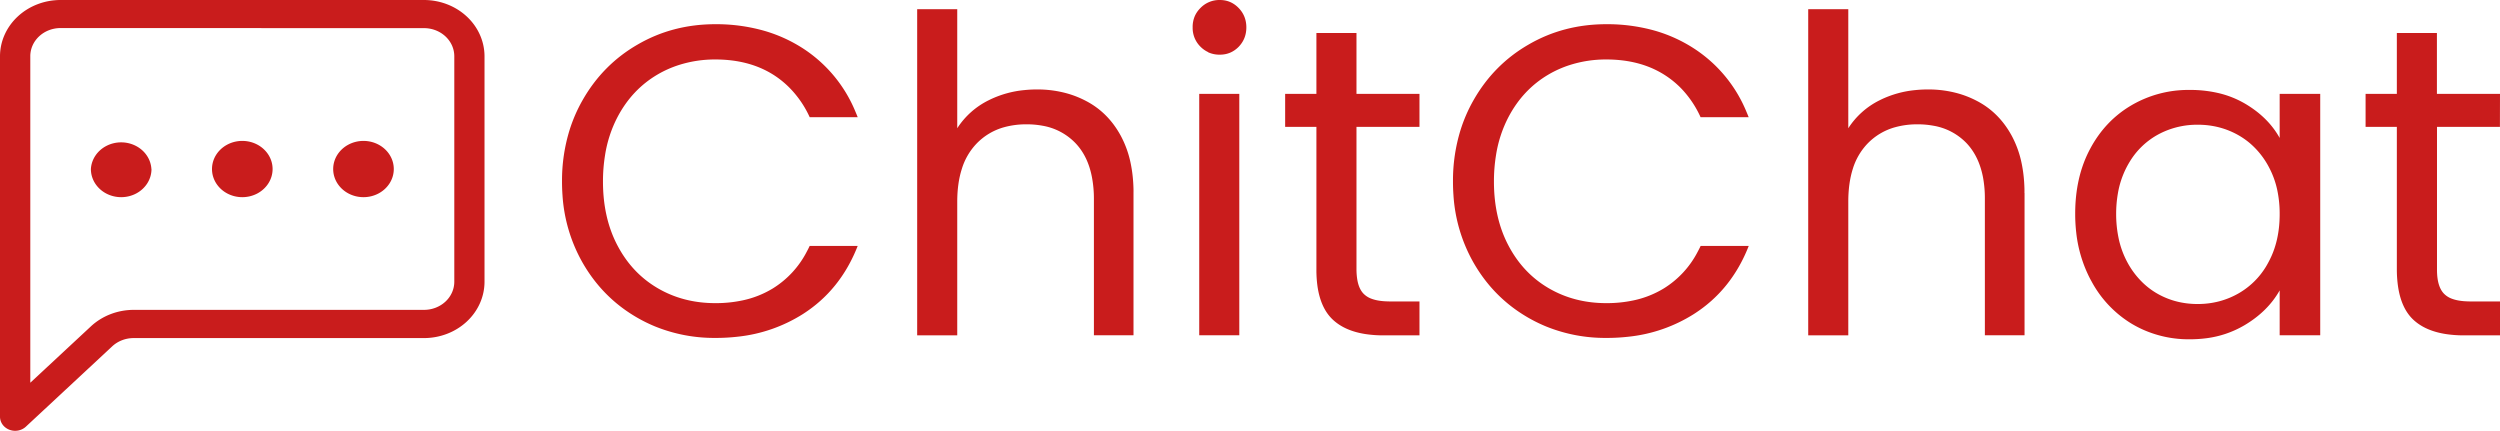 <svg width="117.886" height="20.315" viewBox="0 0 31.191 5.375" xmlns="http://www.w3.org/2000/svg"><g fill="#c91c1c"><path d="M5.29.351a.378.351 0 01.378.352v2.812a.378.351 0 01-.377.351H1.668a.756.703 0 00-.534.206l-.756.703V.703A.378.351 0 01.756.35zM.757 0A.756.703 0 000 .703v4.496a.189.176 0 00.323.124L1.4 4.321a.378.351 0 01.267-.103h3.623a.756.703 0 00.755-.703V.703A.756.703 0 005.291 0z"/><path d="M1.89 2.109a.378.351 0 11-.756 0 .378.351 0 01.755 0zm1.511 0a.378.351 0 11-.756 0 .378.351 0 01.756 0zm1.512 0a.378.351 0 11-.756 0 .378.351 0 01.756 0z"/></g><path d="M10.7 1.462h-.598a1.274 1.273 0 00-.239-.354 1.151 1.15 0 00-.22-.179q-.3-.187-.718-.187a1.477 1.477 0 00-.458.07 1.324 1.324 0 00-.262.117q-.319.187-.5.53a1.543 1.542 0 00-.156.476 2.05 2.049 0 00-.026.33q0 .456.182.8.181.343.5.53t.72.187a1.594 1.593 0 00.343-.035 1.203 1.203 0 00.375-.149 1.166 1.166 0 00.422-.457 1.436 1.436 0 00.037-.073h.599q-.215.55-.682.849a1.892 1.892 0 01-.809.283 2.408 2.408 0 01-.285.016 1.96 1.96 0 01-.744-.14 1.871 1.871 0 01-.226-.11q-.437-.25-.69-.695a1.953 1.952 0 01-.247-.834 2.374 2.374 0 01-.006-.172 2.135 2.135 0 01.094-.642 1.9 1.9 0 01.159-.367q.253-.448.69-.7.437-.254.97-.254A2.19 2.19 0 019.52.38a1.82 1.819 0 01.5.225 1.717 1.717 0 01.653.789 2.119 2.119 0 01.028.068zm11.117 0h-.6a1.274 1.273 0 00-.237-.354 1.151 1.15 0 00-.221-.179q-.3-.187-.718-.187a1.477 1.477 0 00-.458.07 1.324 1.324 0 00-.262.117q-.319.187-.5.53a1.543 1.542 0 00-.156.476 2.05 2.049 0 00-.026.33q0 .456.182.8.181.343.5.53.32.187.72.187a1.594 1.593 0 00.343-.035 1.203 1.203 0 00.375-.149 1.166 1.166 0 00.422-.457 1.436 1.436 0 00.037-.073h.6q-.215.55-.683.849a1.892 1.892 0 01-.809.283 2.408 2.408 0 01-.285.016 1.96 1.96 0 01-.744-.14 1.871 1.871 0 01-.226-.11q-.437-.25-.69-.695a1.953 1.952 0 01-.247-.834 2.374 2.374 0 01-.006-.172 2.135 2.135 0 01.094-.642 1.9 1.9 0 01.159-.367q.253-.448.69-.7.437-.254.97-.254a2.19 2.19 0 01.596.078 1.82 1.819 0 01.498.225 1.717 1.717 0 01.654.789 2.119 2.119 0 01.028.068zm-7.675.946v1.775h-.494V2.48a1.444 1.443 0 00-.024-.267q-.049-.26-.202-.423a.744.744 0 00-.418-.222 1.084 1.084 0 00-.198-.017 1.024 1.024 0 00-.274.035.757.757 0 00-.355.213.792.792 0 00-.177.309q-.057.178-.057.41v1.666h-.5V.115h.5V1.6a.982.982 0 01.394-.35 1.166 1.166 0 01.016-.008 1.269 1.269 0 01.427-.118 1.552 1.552 0 01.158-.008 1.374 1.374 0 01.391.054 1.211 1.211 0 01.225.092q.275.145.432.437a1.257 1.257 0 01.122.345q.03.147.034.315a2.17 2.17 0 010 .049zm11.117 0v1.775h-.495V2.48a1.444 1.443 0 00-.023-.267q-.05-.26-.202-.423a.744.744 0 00-.42-.222 1.084 1.084 0 00-.196-.017 1.024 1.024 0 00-.274.035.757.757 0 00-.356.213.792.792 0 00-.177.309q-.056.178-.056.41v1.666h-.5V.115h.5V1.6a.982.982 0 01.393-.35 1.166 1.166 0 01.016-.008 1.269 1.269 0 01.427-.118 1.552 1.552 0 01.159-.008 1.374 1.374 0 01.39.054 1.211 1.211 0 01.225.092q.275.145.432.437a1.257 1.257 0 01.122.345q.03.147.034.315a2.17 2.17 0 010 .049zm3.183-.687v-.55h.506v3.012h-.506v-.56q-.149.264-.443.437a1.247 1.247 0 01-.472.16 1.594 1.594 0 01-.212.013 1.396 1.396 0 01-.547-.107 1.34 1.34 0 01-.179-.091 1.381 1.381 0 01-.496-.528 1.644 1.644 0 01-.015-.027 1.642 1.642 0 01-.174-.578 2.052 2.052 0 01-.013-.236q0-.462.187-.81.187-.35.514-.542a1.405 1.405 0 01.703-.192 1.66 1.66 0 01.025 0 1.548 1.548 0 01.348.037 1.2 1.2 0 01.34.133q.29.17.434.429zM17.71 1.583h-.786V3.36a.815.815 0 00.007.108q.018.136.087.202a.262.262 0 00.085.054q.079.032.2.036a1.086 1.086 0 00.039.001h.368v.423h-.45a1.452 1.452 0 01-.23-.017q-.25-.04-.397-.175-.156-.143-.196-.424a1.49 1.49 0 01-.013-.208V1.583h-.39v-.412h.39V.412h.5v.759h.786zm13.48 0h-.785V3.36a.815.815 0 00.006.108q.018.136.087.202a.262.262 0 00.085.054q.079.032.2.036a1.086 1.086 0 00.04.001h.368v.423h-.451a1.452 1.452 0 01-.23-.017q-.25-.04-.397-.175-.155-.143-.195-.424a1.49 1.49 0 01-.014-.208V1.583h-.39v-.412h.39V.412h.5v.759h.787zm-16.228-.412h.5v3.012h-.5zm13.48 1.5a1.426 1.426 0 00-.03-.3 1.092 1.091 0 00-.108-.293 1.007 1.007 0 00-.225-.284.938.938 0 00-.146-.104q-.233-.134-.514-.134a1.027 1.027 0 00-.415.084.996.996 0 00-.096.048.942.942 0 00-.337.33 1.145 1.145 0 00-.031.054 1.113 1.113 0 00-.118.351 1.473 1.472 0 00-.02.243 1.47 1.47 0 00.03.303 1.111 1.111 0 00.108.3 1.032 1.031 0 00.196.26.923.923 0 00.172.13q.23.134.511.134.28 0 .514-.135a.954.954 0 00.345-.343 1.153 1.153 0 00.026-.047q.138-.255.138-.596zM15.073.652a.34.34 0 00.147.03q.137 0 .234-.098.096-.1.096-.242 0-.143-.096-.242Q15.357 0 15.22 0a.41.41 0 00-.004 0 .328.328 0 00-.238.099.337.337 0 00-.068.095.34.34 0 00-.03.147.41.41 0 000 .004.328.328 0 00.098.238.337.337 0 00.095.067z" vector-effect="non-scaling-stroke" font-size="12" fill="#c91c1c" fill-rule="evenodd"/></svg>